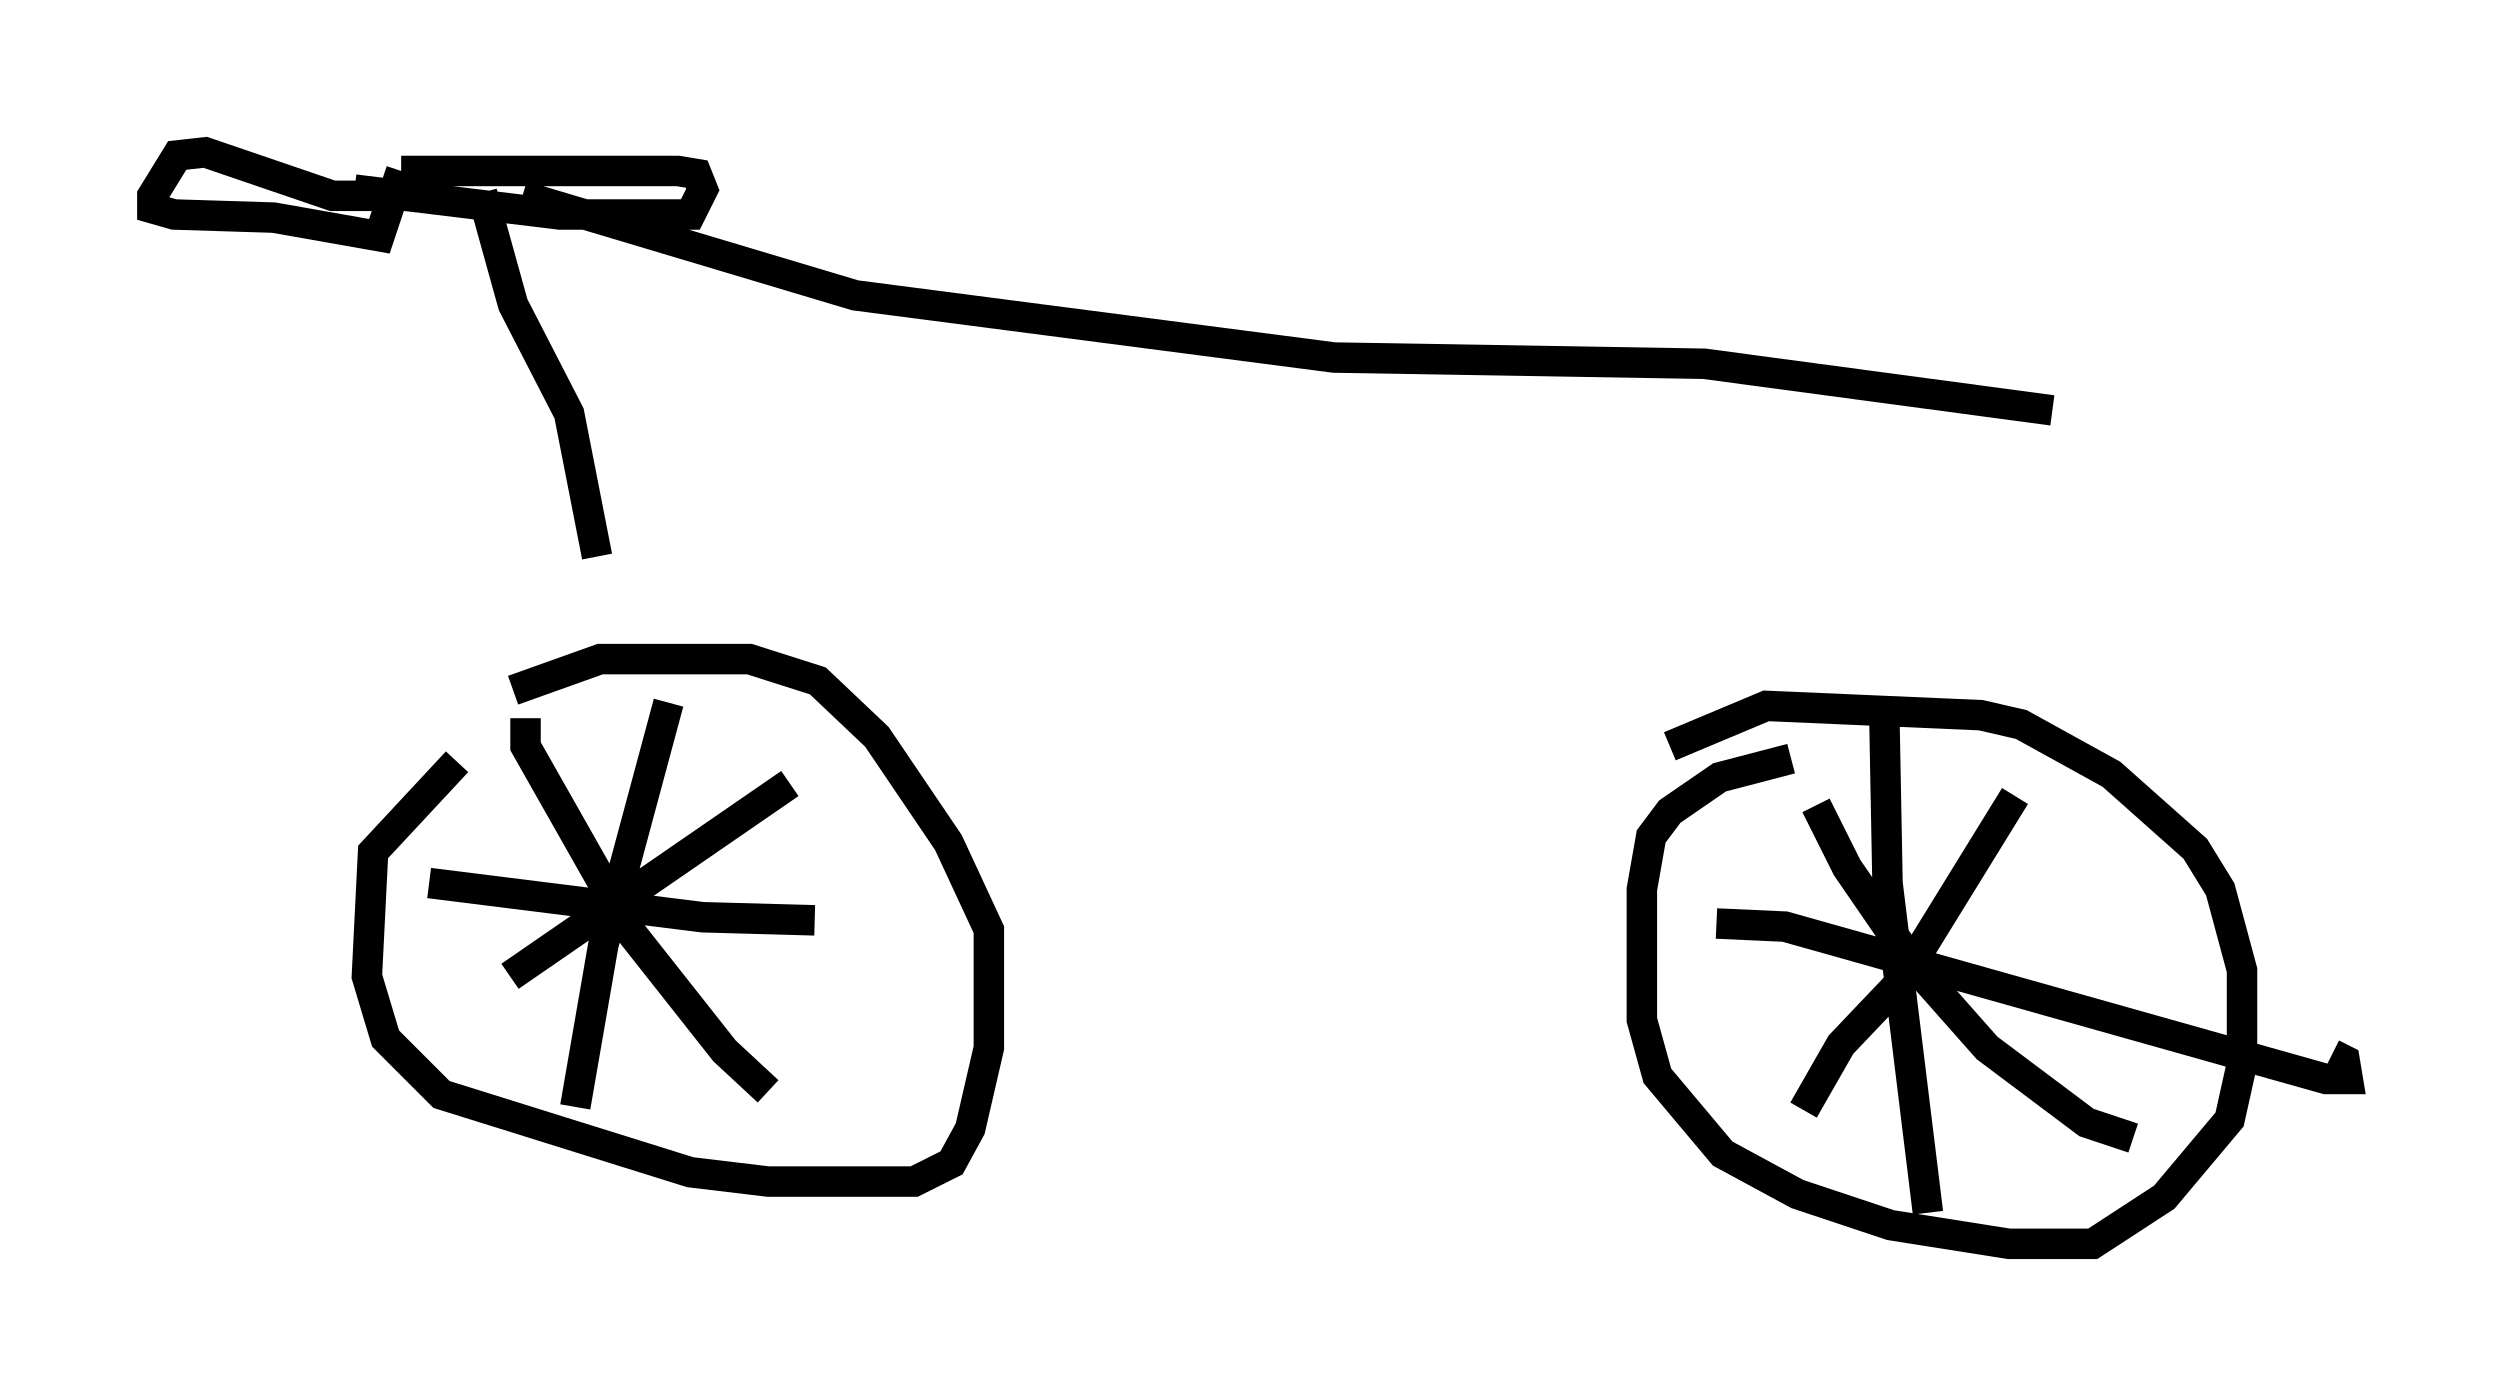 <?xml version="1.0" encoding="utf-8" ?>
<svg baseProfile="full" height="45.832" version="1.1" width="82.072" xmlns="http://www.w3.org/2000/svg" xmlns:ev="http://www.w3.org/2001/xml-events" xmlns:xlink="http://www.w3.org/1999/xlink"><defs /><rect fill="white" height="45.832" width="82.072" x="0" y="0" /><path d="M18.475, 22.252 m-3.471, 2.756 l-2.756, 2.96 -0.204, 4.083 l0.613, 2.042 1.838, 1.838 l8.167, 2.552 2.552, 0.306 l4.798, 0.0 1.225, -0.613 l0.613, -1.123 0.613, -2.654 l0.0, -3.879 -1.327, -2.858 l-2.348, -3.471 -1.94, -1.838 l-2.246, -0.715 -4.9, 0.0 l-2.858, 1.021 m0.408, 0.919 l0.0, 0.919 3.471, 6.125 l3.063, 3.879 1.429, 1.327 m0.715, -10.106 l-9.188, 6.329 m5.206, -8.983 l-2.144, 7.963 -0.919, 5.308 m-4.798, -7.35 l8.983, 1.123 3.675, 0.102 m32.055, -5.308 l-2.348, 0.613 -1.633, 1.123 l-0.613, 0.817 -0.306, 1.735 l0.0, 4.288 0.51, 1.838 l2.144, 2.552 2.45, 1.327 l3.063, 1.021 3.879, 0.613 l2.756, 0.0 2.348, -1.531 l2.144, -2.552 0.408, -1.838 l0.0, -3.063 -0.715, -2.654 l-0.817, -1.327 -2.756, -2.45 l-2.96, -1.633 -1.327, -0.306 l-7.044, -0.306 -3.165, 1.327 m7.044, -0.919 l0.102, 5.41 1.327, 10.821 m-6.942, -9.494 l2.246, 0.102 17.763, 5.002 l0.715, 0.0 -0.102, -0.613 l-0.408, -0.204 m-10.413, -8.473 l-3.777, 6.125 -1.94, 2.042 l-1.225, 2.144 m0.408, -10.004 l1.021, 2.042 2.246, 3.267 l2.348, 2.654 3.267, 2.45 l1.531, 0.51 m-57.065, -30.932 l-2.042, 0.0 -4.185, -1.429 l-0.919, 0.102 -0.817, 1.327 l0.0, 0.408 0.715, 0.204 l3.267, 0.102 3.471, 0.613 l0.715, -2.144 m0.0, 0.0 l9.086, 0.0 0.613, 0.102 l0.204, 0.51 -0.408, 0.817 l-4.288, 0.0 -6.738, -0.817 m4.185, 0.102 l1.021, 3.675 1.838, 3.573 l0.919, 4.696 m-2.45, -11.842 l10.923, 3.267 15.721, 2.042 l12.148, 0.204 11.433, 1.531 " fill="none" stroke="black" stroke-width="1" /></svg>